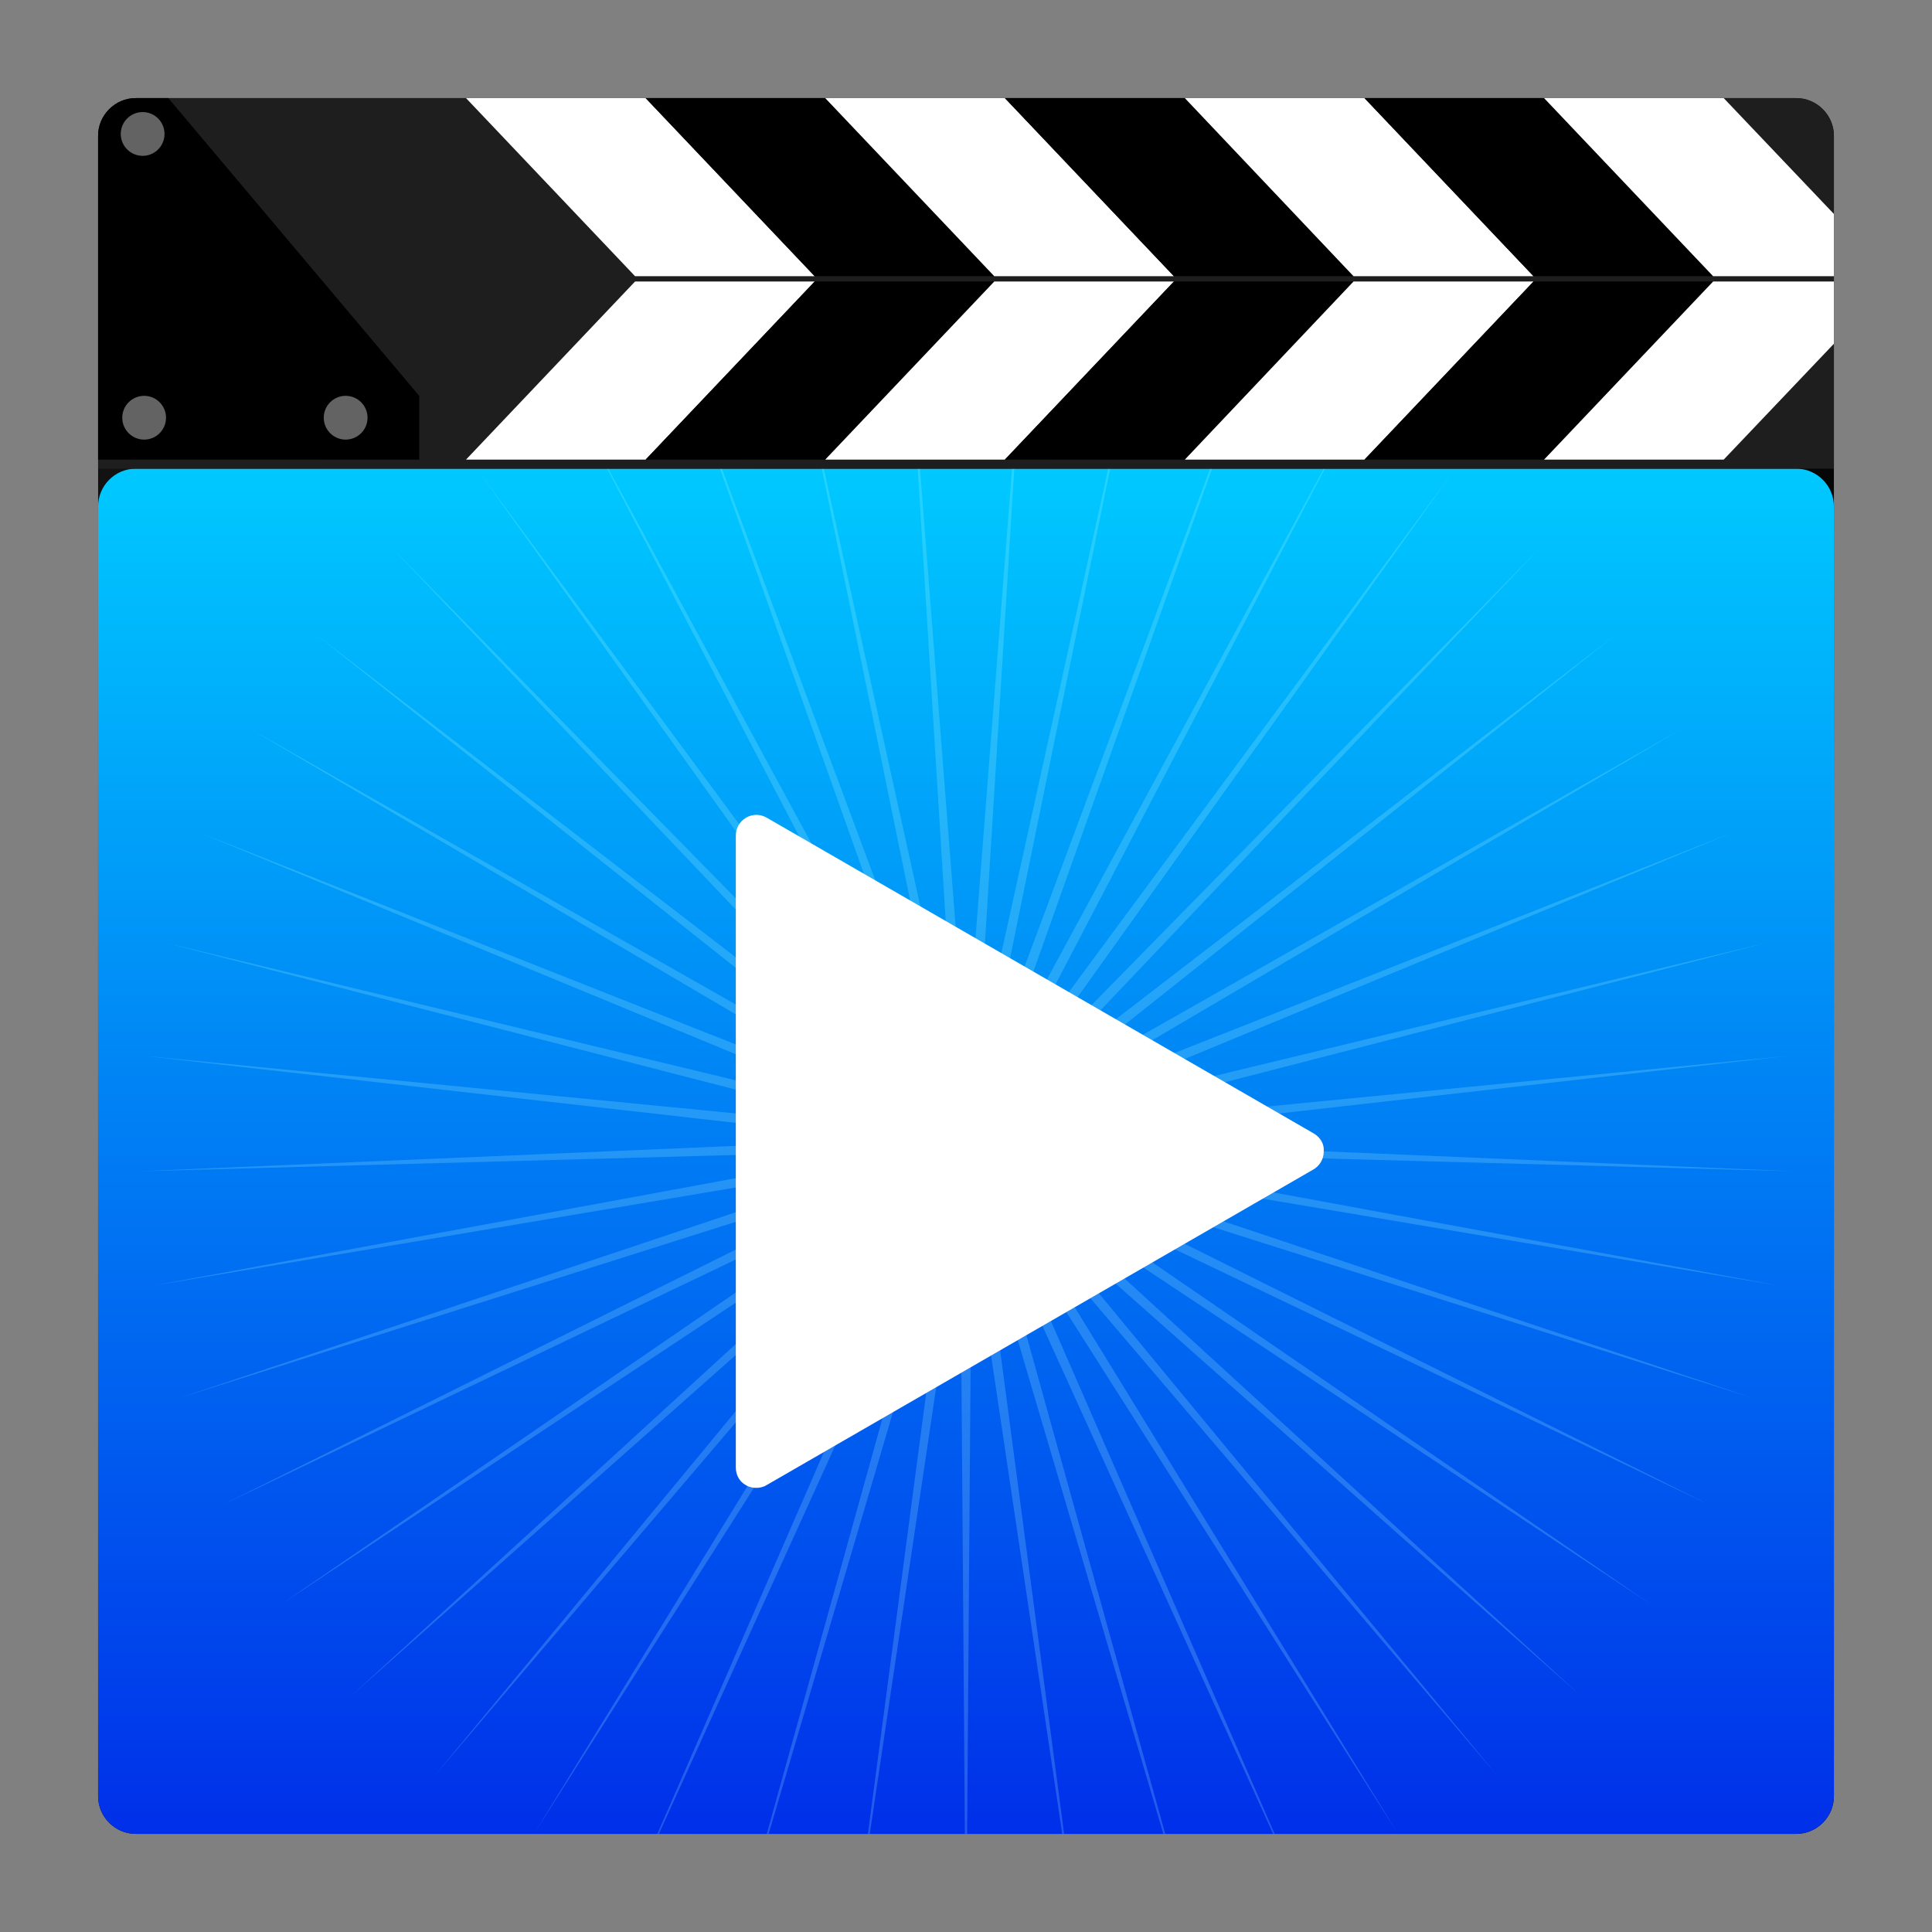 <?xml version="1.0" encoding="utf-8"?>
<!-- Generator: Adobe Illustrator 18.0.0, SVG Export Plug-In . SVG Version: 6.00 Build 0)  -->
<!DOCTYPE svg PUBLIC "-//W3C//DTD SVG 1.1//EN" "http://www.w3.org/Graphics/SVG/1.1/DTD/svg11.dtd">
<svg version="1.1" id="Layer_1" xmlns="http://www.w3.org/2000/svg" xmlns:xlink="http://www.w3.org/1999/xlink" x="0px" y="0px"
	 viewBox="0 0 512 512" enable-background="new 0 0 512 512" xml:space="preserve">
<rect x="0" y="0" width="512" height="512" fill="#808080" stroke="none"/>
<g>
	
		<linearGradient id="SVGID_1_" gradientUnits="userSpaceOnUse" x1="37.588" y1="403.749" x2="510.287" y2="83.982" gradientTransform="matrix(1 0 0 -1 0 512)">
		<stop  offset="0" style="stop-color:#121212"/>
		<stop  offset="1" style="stop-color:#000000"/>
	</linearGradient>
	<path fill="url(#SVGID_1_)" d="M36,26h440c5.5,0,10,4.5,10,10v440c0,5.5-4.5,10-10,10H36c-5.5,0-10-4.5-10-10V36
		C26,30.5,30.5,26,36,26z"/>
	<linearGradient id="SVGID_2_" gradientUnits="userSpaceOnUse" x1="256" y1="486" x2="256" y2="124.207">
		<stop  offset="0" style="stop-color:#002FE9"/>
		<stop  offset="1" style="stop-color:#00C9FF"/>
	</linearGradient>
	<path fill="url(#SVGID_2_)" d="M36,124.2h440c5.5,0,10,4.5,10,10V476c0,5.5-4.5,10-10,10H36c-5.5,0-10-4.5-10-10V134.2
		C26,128.7,30.5,124.2,36,124.2z"/>
	<polygon opacity="0.2" fill="#B6FFFF" points="350.8,124.2 264.9,282.7 321.2,124.2 320.7,124.2 262,281.7 294.2,124.2 
		293.7,124.2 259.1,281 268.8,124.2 268.2,124.2 256,280.8 243.8,124.2 243.2,124.2 252.9,281 218.3,124.2 217.8,124.2 250,281.7 
		191.3,124.2 190.8,124.2 247.1,282.7 161.2,124.2 160.9,124.2 244.4,284.1 127.2,125.4 241.9,285.9 103.7,145 239.7,288.1 
		83.3,167.8 237.8,290.5 66.2,193.1 236.3,293.1 52.8,220.6 235.2,296 43.3,249.7 234.4,298.9 38,279.8 234.1,302 36.9,310.4 
		234.2,305 40.1,340.8 234.7,308 47.5,370.5 235.7,310.9 59,398.8 237,313.7 74.3,425.3 238.7,316.2 93.1,449.4 240.8,318.5 
		115.1,470.7 243.1,320.5 141.5,486 141.5,486 245.7,322.1 174.2,486 174.6,486 248.5,323.3 203.2,486 203.7,486 251.4,324.2 
		230,486 230.5,486 254.5,324.6 255.7,486 256.3,486 257.5,324.6 281.5,486 282,486 260.6,324.2 308.3,486 308.8,486 263.5,323.3 
		337.4,486 337.8,486 266.3,322.1 370.5,486 370.5,486 268.9,320.5 396.9,470.7 271.2,318.5 418.9,449.4 273.3,316.2 437.7,425.3 
		275,313.7 453,398.8 276.3,310.9 464.5,370.5 277.3,308 471.9,340.8 277.8,305 475.1,310.4 277.9,302 474,279.8 277.6,298.9 
		468.7,249.7 276.8,296 459.2,220.6 275.7,293.1 445.8,193.1 274.2,290.5 428.7,167.8 272.3,288.1 408.3,145 270.1,285.9 
		384.8,125.4 267.6,284.1 351.1,124.2 	"/>
	<g>
		<path fill="#1E1E1E" d="M36,26h440c5.5,0,10,4.5,10,10v88.2H26V36C26,30.5,30.5,26,36,26z"/>
	</g>
	<g>
		<g>
			<g>
				<polygon fill="#FFFFFF" points="171.1,121.8 123.5,121.8 168.3,74.6 215.9,74.6 				"/>
			</g>
			<g>
				<polygon points="218.7,121.8 171.1,121.8 215.9,74.6 263.5,74.6 				"/>
			</g>
			<g>
				<polygon fill="#FFFFFF" points="266.3,121.8 218.7,121.8 263.5,74.6 311.1,74.6 				"/>
			</g>
			<g>
				<polygon points="314,121.8 266.3,121.8 311.1,74.6 358.8,74.6 				"/>
			</g>
			<g>
				<polygon fill="#FFFFFF" points="361.6,121.8 314,121.8 358.7,74.6 406.4,74.6 				"/>
			</g>
			<g>
				<polygon points="409.2,121.8 361.6,121.8 406.4,74.6 454,74.6 				"/>
			</g>
			<g>
				<polygon fill="#FFFFFF" points="486,74.6 454,74.6 409.2,121.8 456.8,121.8 486,91.1 				"/>
			</g>
		</g>
		<g>
			<g>
				<polygon fill="#FFFFFF" points="171.1,26 123.5,26 168.3,73.2 215.9,73.2 				"/>
			</g>
			<g>
				<polygon points="218.7,26 171.1,26 215.9,73.2 263.5,73.2 				"/>
			</g>
			<g>
				<polygon fill="#FFFFFF" points="266.3,26 218.7,26 263.5,73.2 311.1,73.2 				"/>
			</g>
			<g>
				<polygon points="314,26 266.3,26 311.1,73.2 358.8,73.2 				"/>
			</g>
			<g>
				<polygon fill="#FFFFFF" points="361.6,26 314,26 358.7,73.2 406.4,73.2 				"/>
			</g>
			<g>
				<polygon points="409.2,26 361.6,26 406.4,73.2 454,73.2 				"/>
			</g>
			<g>
				<polygon fill="#FFFFFF" points="486,73.2 486,56.7 456.8,26 409.2,26 454,73.2 				"/>
			</g>
		</g>
	</g>
	<g>
		<g>
			<path d="M111.1,121.8H26V36c0-5.5,4.5-10,10-10h8.6l66.5,78.9V121.8z"/>
		</g>
		<g>
			<circle fill="#636364" cx="37.8" cy="35.5" r="5.8"/>
		</g>
		<g>
			<circle fill="#636364" cx="38.2" cy="110.7" r="5.8"/>
		</g>
		<g>
			<circle fill="#636364" cx="91.6" cy="110.7" r="5.8"/>
		</g>
	</g>
</g>
<g id="Layer_2_2_">
	<g>
		<path fill="#FFFFFF" d="M348.2,300.4l-145-83.7c-1.7-1-3.8-1-5.5,0c-1.7,1-2.7,2.8-2.7,4.7v167.5c0,2,1,3.8,2.7,4.7
			c0.8,0.5,1.8,0.7,2.7,0.7c0.9,0,1.9-0.2,2.7-0.7l145-83.7c1.7-1,2.7-2.8,2.7-4.7C351,303.2,349.9,301.4,348.2,300.4z"/>
	</g>
</g>
</svg>
